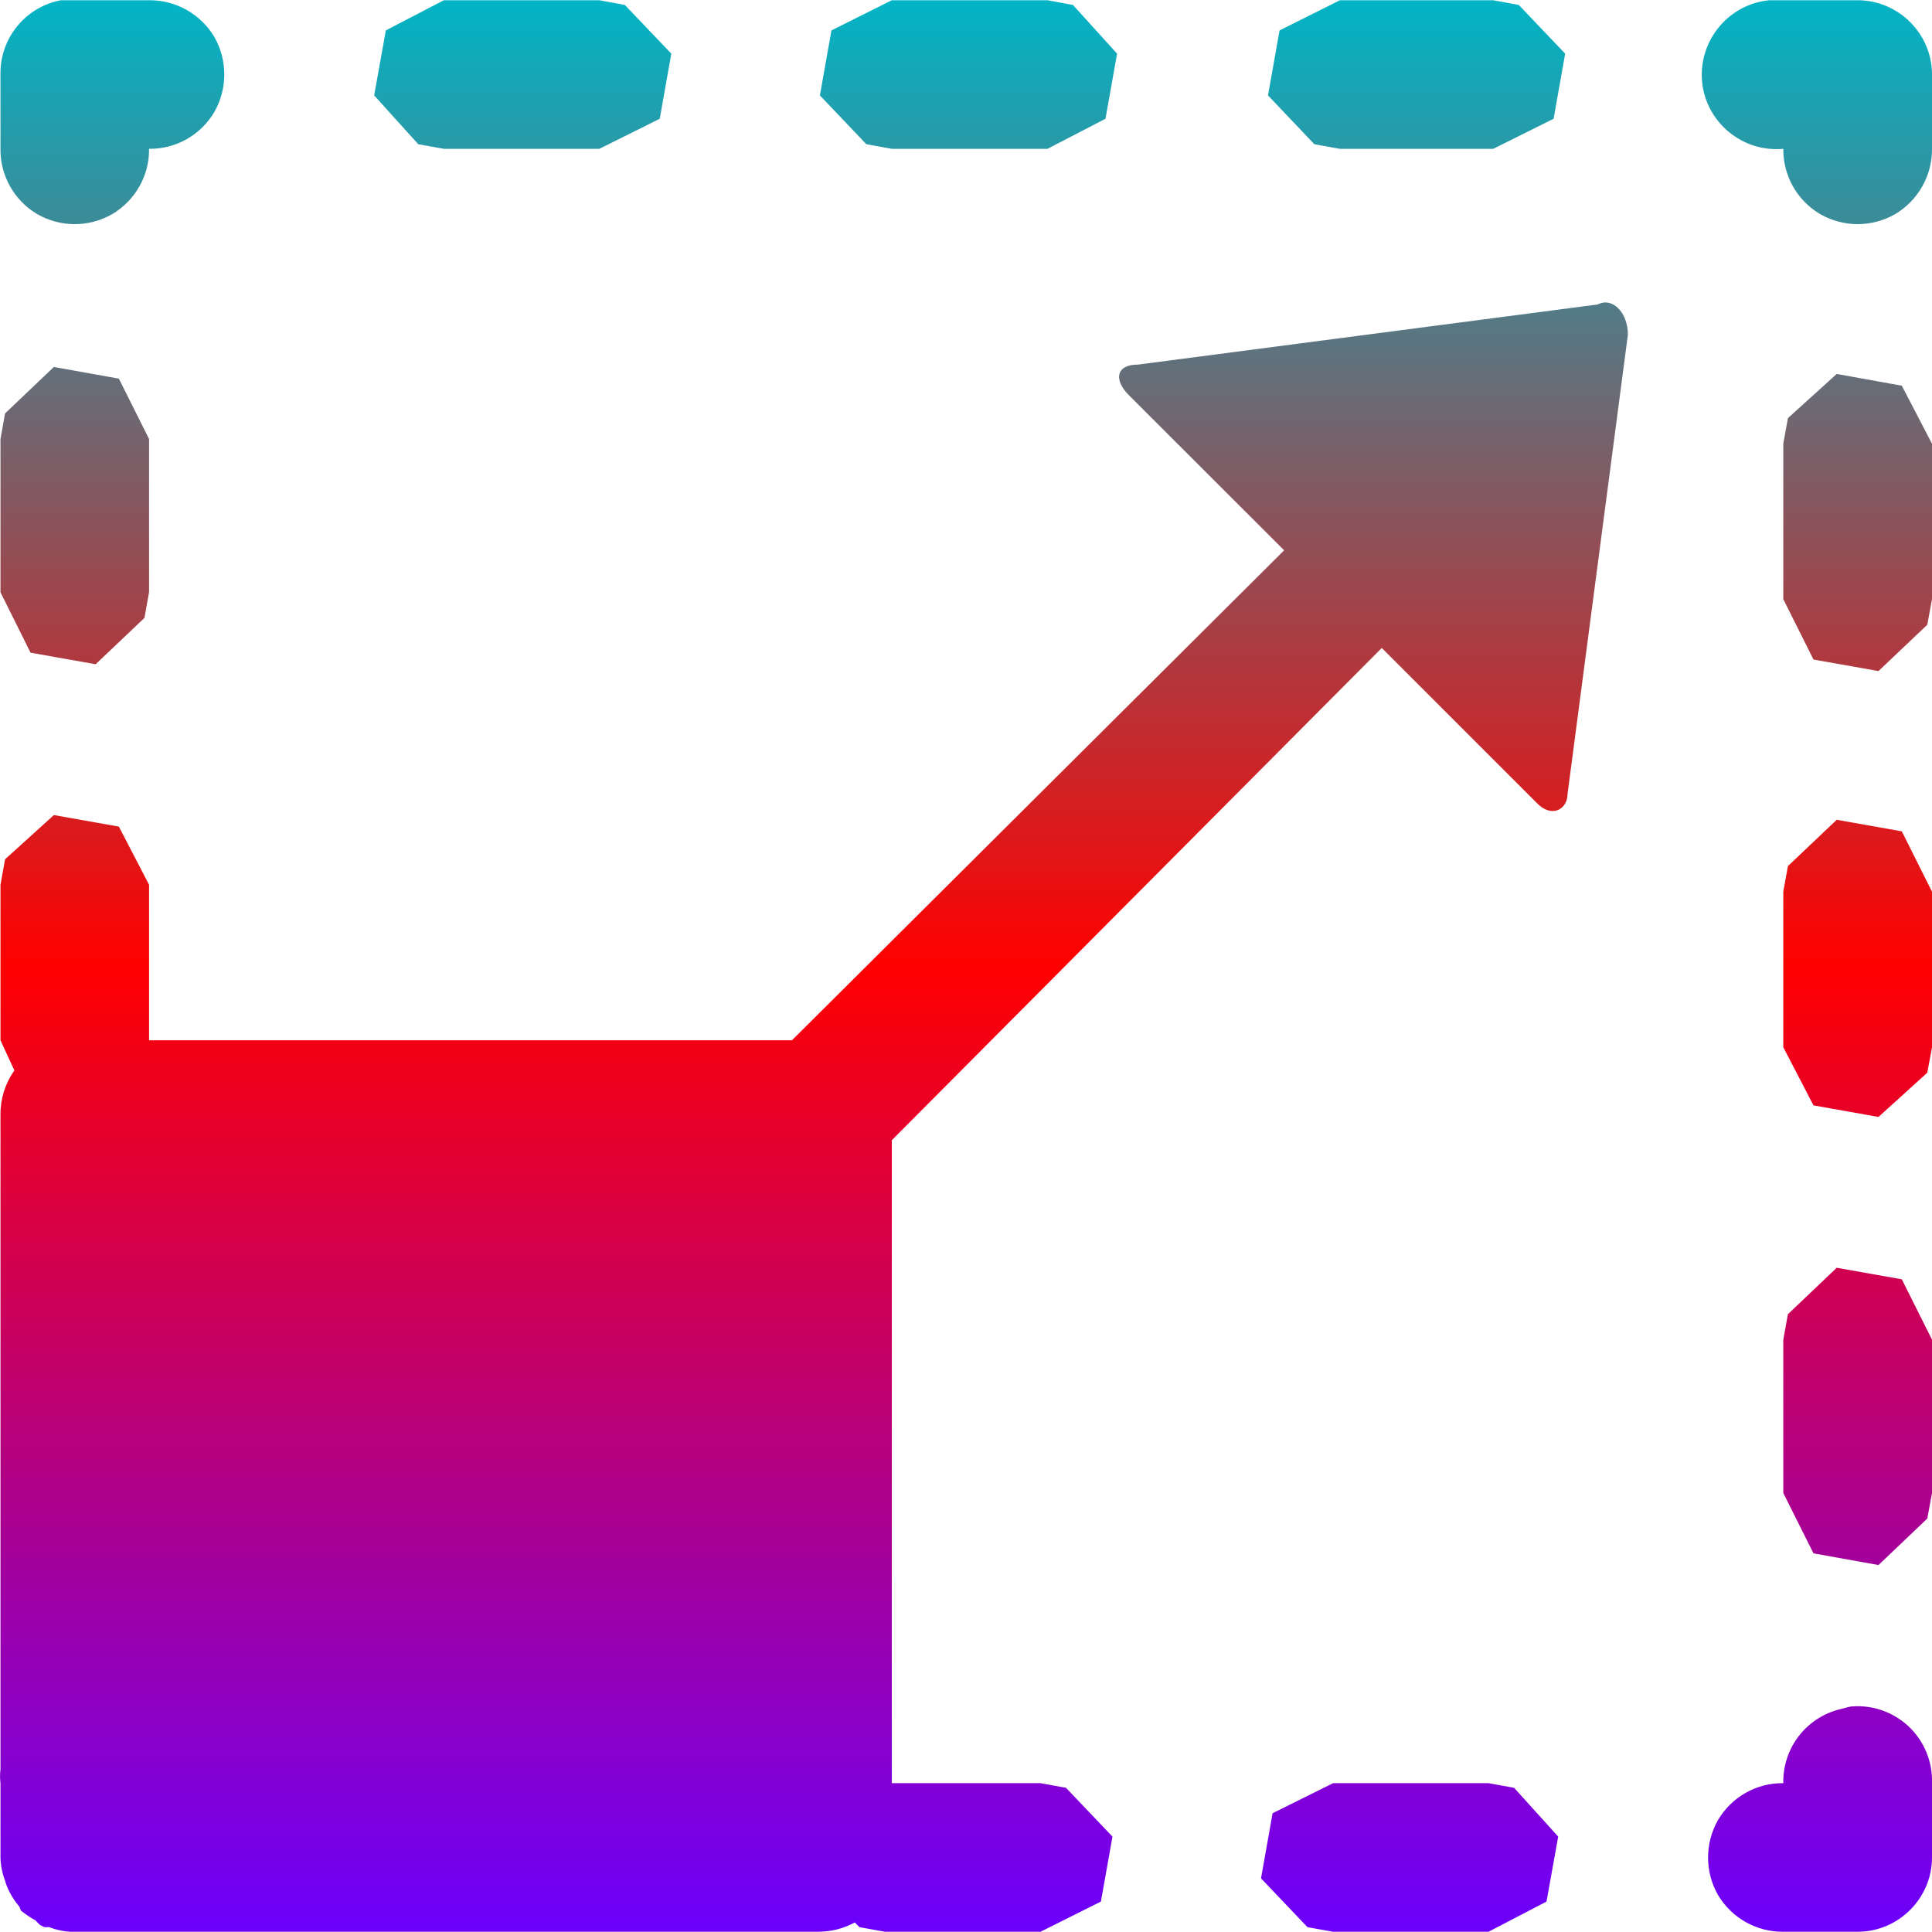 <svg xmlns="http://www.w3.org/2000/svg" xmlns:xlink="http://www.w3.org/1999/xlink" width="64" height="64" viewBox="0 0 64 64" version="1.1"><defs><linearGradient id="linear0" x1="0%" x2="0%" y1="0%" y2="100%"><stop offset="0%" style="stop-color:#00b6c7; stop-opacity:1"/><stop offset="50%" style="stop-color:#ff0000; stop-opacity:1"/><stop offset="100%" style="stop-color:#6a00ff; stop-opacity:1"/></linearGradient></defs><g id="surface1"><path style=" stroke:none;fill-rule:nonzero;fill:url(#linear0);" d="M 2.016 0.008 C 0.84 0.23 -0.008 1.273 0.016 2.469 L 0.016 4.93 C 0.004 5.816 0.469 6.641 1.234 7.094 C 2.004 7.535 2.945 7.535 3.715 7.094 C 4.484 6.641 4.949 5.812 4.938 4.93 C 5.824 4.941 6.648 4.477 7.102 3.707 C 7.539 2.941 7.539 1.996 7.102 1.227 C 6.648 0.461 5.82 0 4.938 0.008 L 2.012 0.008 Z M 14.703 0.008 L 12.781 1.008 L 12.395 3.16 L 13.855 4.777 L 14.703 4.93 L 19.855 4.93 L 21.855 3.934 L 22.238 1.777 L 20.699 0.164 L 19.855 0.008 Z M 29.543 0.008 L 27.543 1.008 L 27.16 3.16 L 28.699 4.777 L 29.543 4.93 L 34.699 4.93 L 36.621 3.934 L 37.004 1.777 L 35.543 0.164 L 34.699 0.008 Z M 44.387 0.008 L 42.387 1.008 L 42.004 3.16 L 43.539 4.777 L 44.387 4.93 L 49.465 4.93 L 51.465 3.934 L 51.848 1.777 L 50.312 0.164 L 49.461 0.008 Z M 58.617 0.008 C 57.262 0.133 56.262 1.344 56.383 2.699 C 56.508 4.051 57.719 5.055 59.074 4.93 C 59.066 5.816 59.527 6.641 60.297 7.094 C 61.066 7.535 62.008 7.535 62.777 7.094 C 63.543 6.641 64.008 5.812 64 4.93 L 64 2.469 C 64 1.117 62.891 0.008 61.535 0.008 Z M 52.926 10.086 L 37.695 12.078 C 36.957 12.078 36.898 12.594 37.391 13.086 L 42.539 18.23 L 26.234 34.461 L 4.938 34.461 L 4.938 29.309 L 3.938 27.383 L 1.785 27 L 0.168 28.465 L 0.016 29.309 L 0.016 34.461 L 0.477 35.461 C 0.172 35.887 0.012 36.398 0.016 36.922 L 0.016 58.613 C -0.004 58.766 -0.004 58.914 0.016 59.07 L 0.016 61.531 C 0.023 61.789 0.07 62.047 0.168 62.301 C 0.203 62.438 0.258 62.562 0.32 62.684 C 0.406 62.848 0.512 63.004 0.629 63.145 C 0.668 63.184 0.668 63.262 0.703 63.301 C 0.852 63.414 1.004 63.523 1.168 63.609 C 1.195 63.629 1.215 63.664 1.242 63.684 L 1.32 63.762 C 1.371 63.793 1.422 63.82 1.477 63.84 L 1.551 63.84 C 1.57 63.848 1.609 63.828 1.629 63.84 C 1.852 63.926 2.086 63.977 2.32 63.992 L 27.086 63.992 C 27.562 63.992 27.961 63.875 28.316 63.684 L 28.473 63.84 L 29.316 63.992 L 34.469 63.992 L 36.469 62.992 L 36.852 60.84 L 35.312 59.223 L 34.469 59.07 L 29.543 59.07 L 29.543 37.77 L 45.773 21.465 L 50.926 26.617 C 51.414 27.109 51.926 26.801 51.926 26.309 L 53.926 11.086 C 53.926 10.344 53.41 9.832 52.926 10.086 Z M 1.785 12.156 L 0.168 13.695 L 0.016 14.543 L 0.016 19.621 L 1.012 21.621 L 3.168 22.004 L 4.785 20.469 L 4.938 19.617 L 4.938 14.543 L 3.938 12.543 Z M 60.844 12.387 L 59.227 13.852 L 59.074 14.695 L 59.074 19.848 L 60.074 21.848 L 62.227 22.23 L 63.844 20.695 L 64 19.848 L 64 14.699 L 63 12.777 Z M 60.844 27.156 L 59.227 28.691 L 59.074 29.539 L 59.074 34.691 L 60.074 36.617 L 62.227 37 L 63.844 35.535 L 64 34.691 L 64 29.539 L 63 27.539 Z M 60.844 41.996 L 59.227 43.535 L 59.074 44.379 L 59.074 49.457 L 60.074 51.457 L 62.227 51.844 L 63.844 50.305 L 64 49.457 L 64 44.379 L 63 42.379 Z M 61.309 56.531 C 61.199 56.551 61.098 56.586 61 56.609 C 59.852 56.867 59.051 57.895 59.074 59.07 C 58.188 59.059 57.363 59.523 56.91 60.293 C 56.473 61.059 56.473 62.004 56.91 62.773 C 57.367 63.539 58.191 64 59.074 63.992 L 61.535 63.992 C 62.891 63.992 64 62.883 64 61.531 L 64 59.07 C 64.023 58.363 63.742 57.676 63.227 57.191 C 62.711 56.707 62.012 56.465 61.309 56.531 Z M 44.16 59.07 L 42.156 60.066 L 41.773 62.223 L 43.312 63.84 L 44.156 63.992 L 49.309 63.992 L 51.23 62.992 L 51.617 60.84 L 50.156 59.223 L 49.309 59.07 Z M 44.16 59.07 "/></g></svg>
